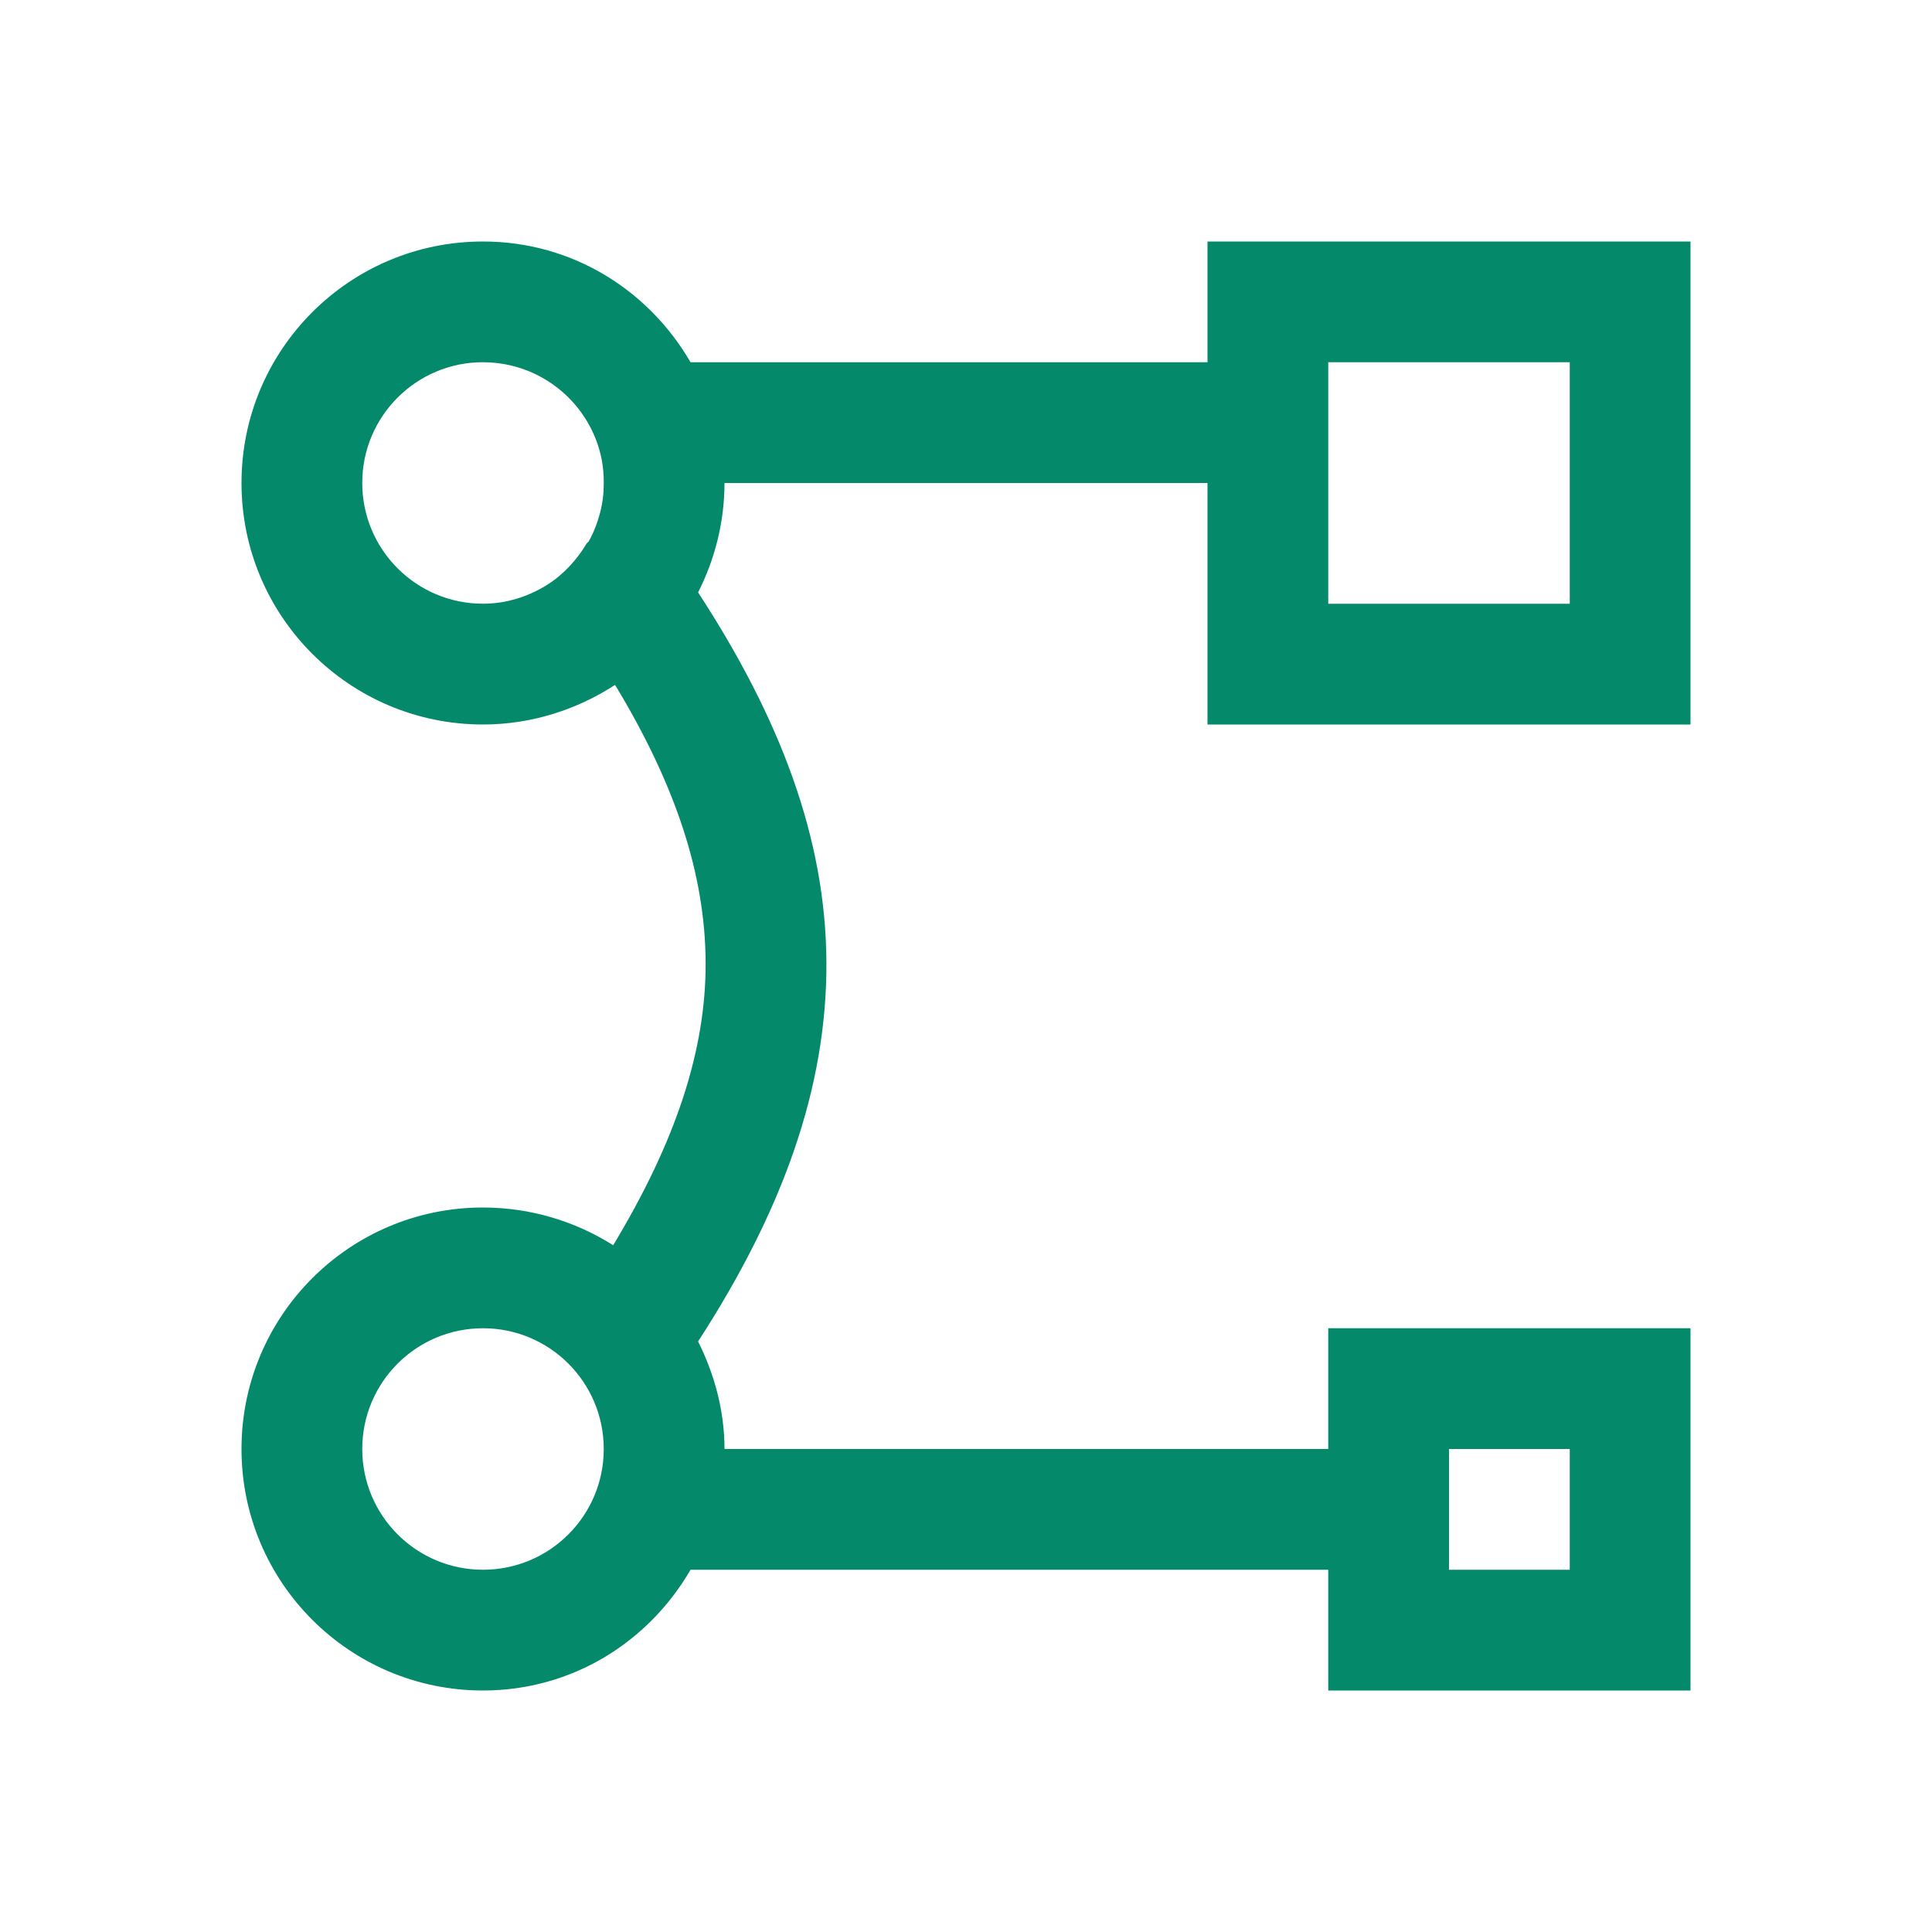 <?xml version="1.0" encoding="UTF-8" standalone="no"?>
<!-- Created with Inkscape (http://www.inkscape.org/) -->

<svg
   xmlns:dc="http://purl.org/dc/elements/1.1/"
   xmlns:cc="http://creativecommons.org/ns#"
   xmlns:rdf="http://www.w3.org/1999/02/22-rdf-syntax-ns#"
   xmlns:svg="http://www.w3.org/2000/svg"
   xmlns="http://www.w3.org/2000/svg"
   xmlns:sodipodi="http://sodipodi.sourceforge.net/DTD/sodipodi-0.dtd"
   xmlns:inkscape="http://www.inkscape.org/namespaces/inkscape"
   width="48"
   height="48"
   id="svg3013"
   version="1.1"
   inkscape:version="0.48.4 r9939"
   sodipodi:docname="odg_48_8.svg">
  <defs
     id="defs3015" />
  <sodipodi:namedview
     id="base"
     pagecolor="#ffffff"
     bordercolor="#666666"
     borderopacity="1.0"
     inkscape:pageopacity="0.0"
     inkscape:pageshadow="2"
     inkscape:zoom="31.678384"
     inkscape:cx="33.936975"
     inkscape:cy="33.405173"
     inkscape:document-units="px"
     inkscape:current-layer="layer1"
     showgrid="true"
     inkscape:window-width="1868"
     inkscape:window-height="1060"
     inkscape:window-x="50"
     inkscape:window-y="-3"
     inkscape:window-maximized="1"
     inkscape:snap-bbox="true">
    <inkscape:grid
       type="xygrid"
       id="grid3030"
       empspacing="5"
       visible="true"
       enabled="true"
       snapvisiblegridlinesonly="true" />
  </sodipodi:namedview>
  <g
     inkscape:label="Layer 1"
     inkscape:groupmode="layer"
     id="layer1"
     transform="translate(0,-1004.362)">
    <rect
       style="fill:#22a7f0;fill-opacity:1;stroke:none"
       id="rect4035"
       width="0"
       height="14.667"
       x="5.333"
       y="1033.696" />
    <path
       style="color:#000000;fill:#04896a;fill-opacity:1;fill-rule:nonzero;stroke:none;stroke-width:2;marker:none;visibility:visible;display:inline;overflow:visible;enable-background:accumulate"
       d="m 12,1010.362 c -3.314,0 -6,2.686 -6,6 0,3.314 2.686,6 6,6 1.206,0 2.341,-0.372 3.281,-0.984 1.518,2.508 2.239,4.728 2.25,6.891 0.011,2.175 -0.738,4.448 -2.297,7.031 -0.93,-0.591 -2.051,-0.938 -3.234,-0.938 -3.314,0 -6,2.686 -6,6 0,3.314 2.686,6 6,6 2.219,0 4.118,-1.209 5.156,-3 l 15.844,0 0,3 9,0 0,-9 -9,0 0,3 -15,0 c 0,-0.962 -0.254,-1.866 -0.656,-2.672 2.105,-3.25 3.203,-6.309 3.188,-9.422 -0.016,-3.073 -1.144,-6.053 -3.188,-9.188 C 17.757,1018.266 18,1017.338 18,1016.362 l 12,0 0,6 12,0 0,-12 -12,0 0,3 -12.844,0 c -1.038,-1.791 -2.937,-3 -5.156,-3 z m 0,3 c 1.466,0 2.691,1.048 2.953,2.438 0.034,0.181 0.047,0.371 0.047,0.562 0,0.268 -0.028,0.504 -0.094,0.75 -0.066,0.246 -0.158,0.487 -0.281,0.703 -0.01,0.018 -0.036,0.028 -0.047,0.046 -0.244,0.408 -0.579,0.777 -0.984,1.031 -0.461,0.289 -1.009,0.469 -1.594,0.469 -1.657,0 -3,-1.343 -3,-3 0,-1.657 1.343,-3 3,-3 z m 21,0 6,0 0,6 -6,0 0,-6 z m -21,24 c 1.657,0 3,1.343 3,3 0,1.657 -1.343,3 -3,3 -1.657,0 -3,-1.343 -3,-3 0,-1.657 1.343,-3 3,-3 z m 24,3 3,0 0,3 -3,0 0,-3 z"
       id="rect4330"
       inkscape:connector-curvature="0" />
  </g>
</svg>
